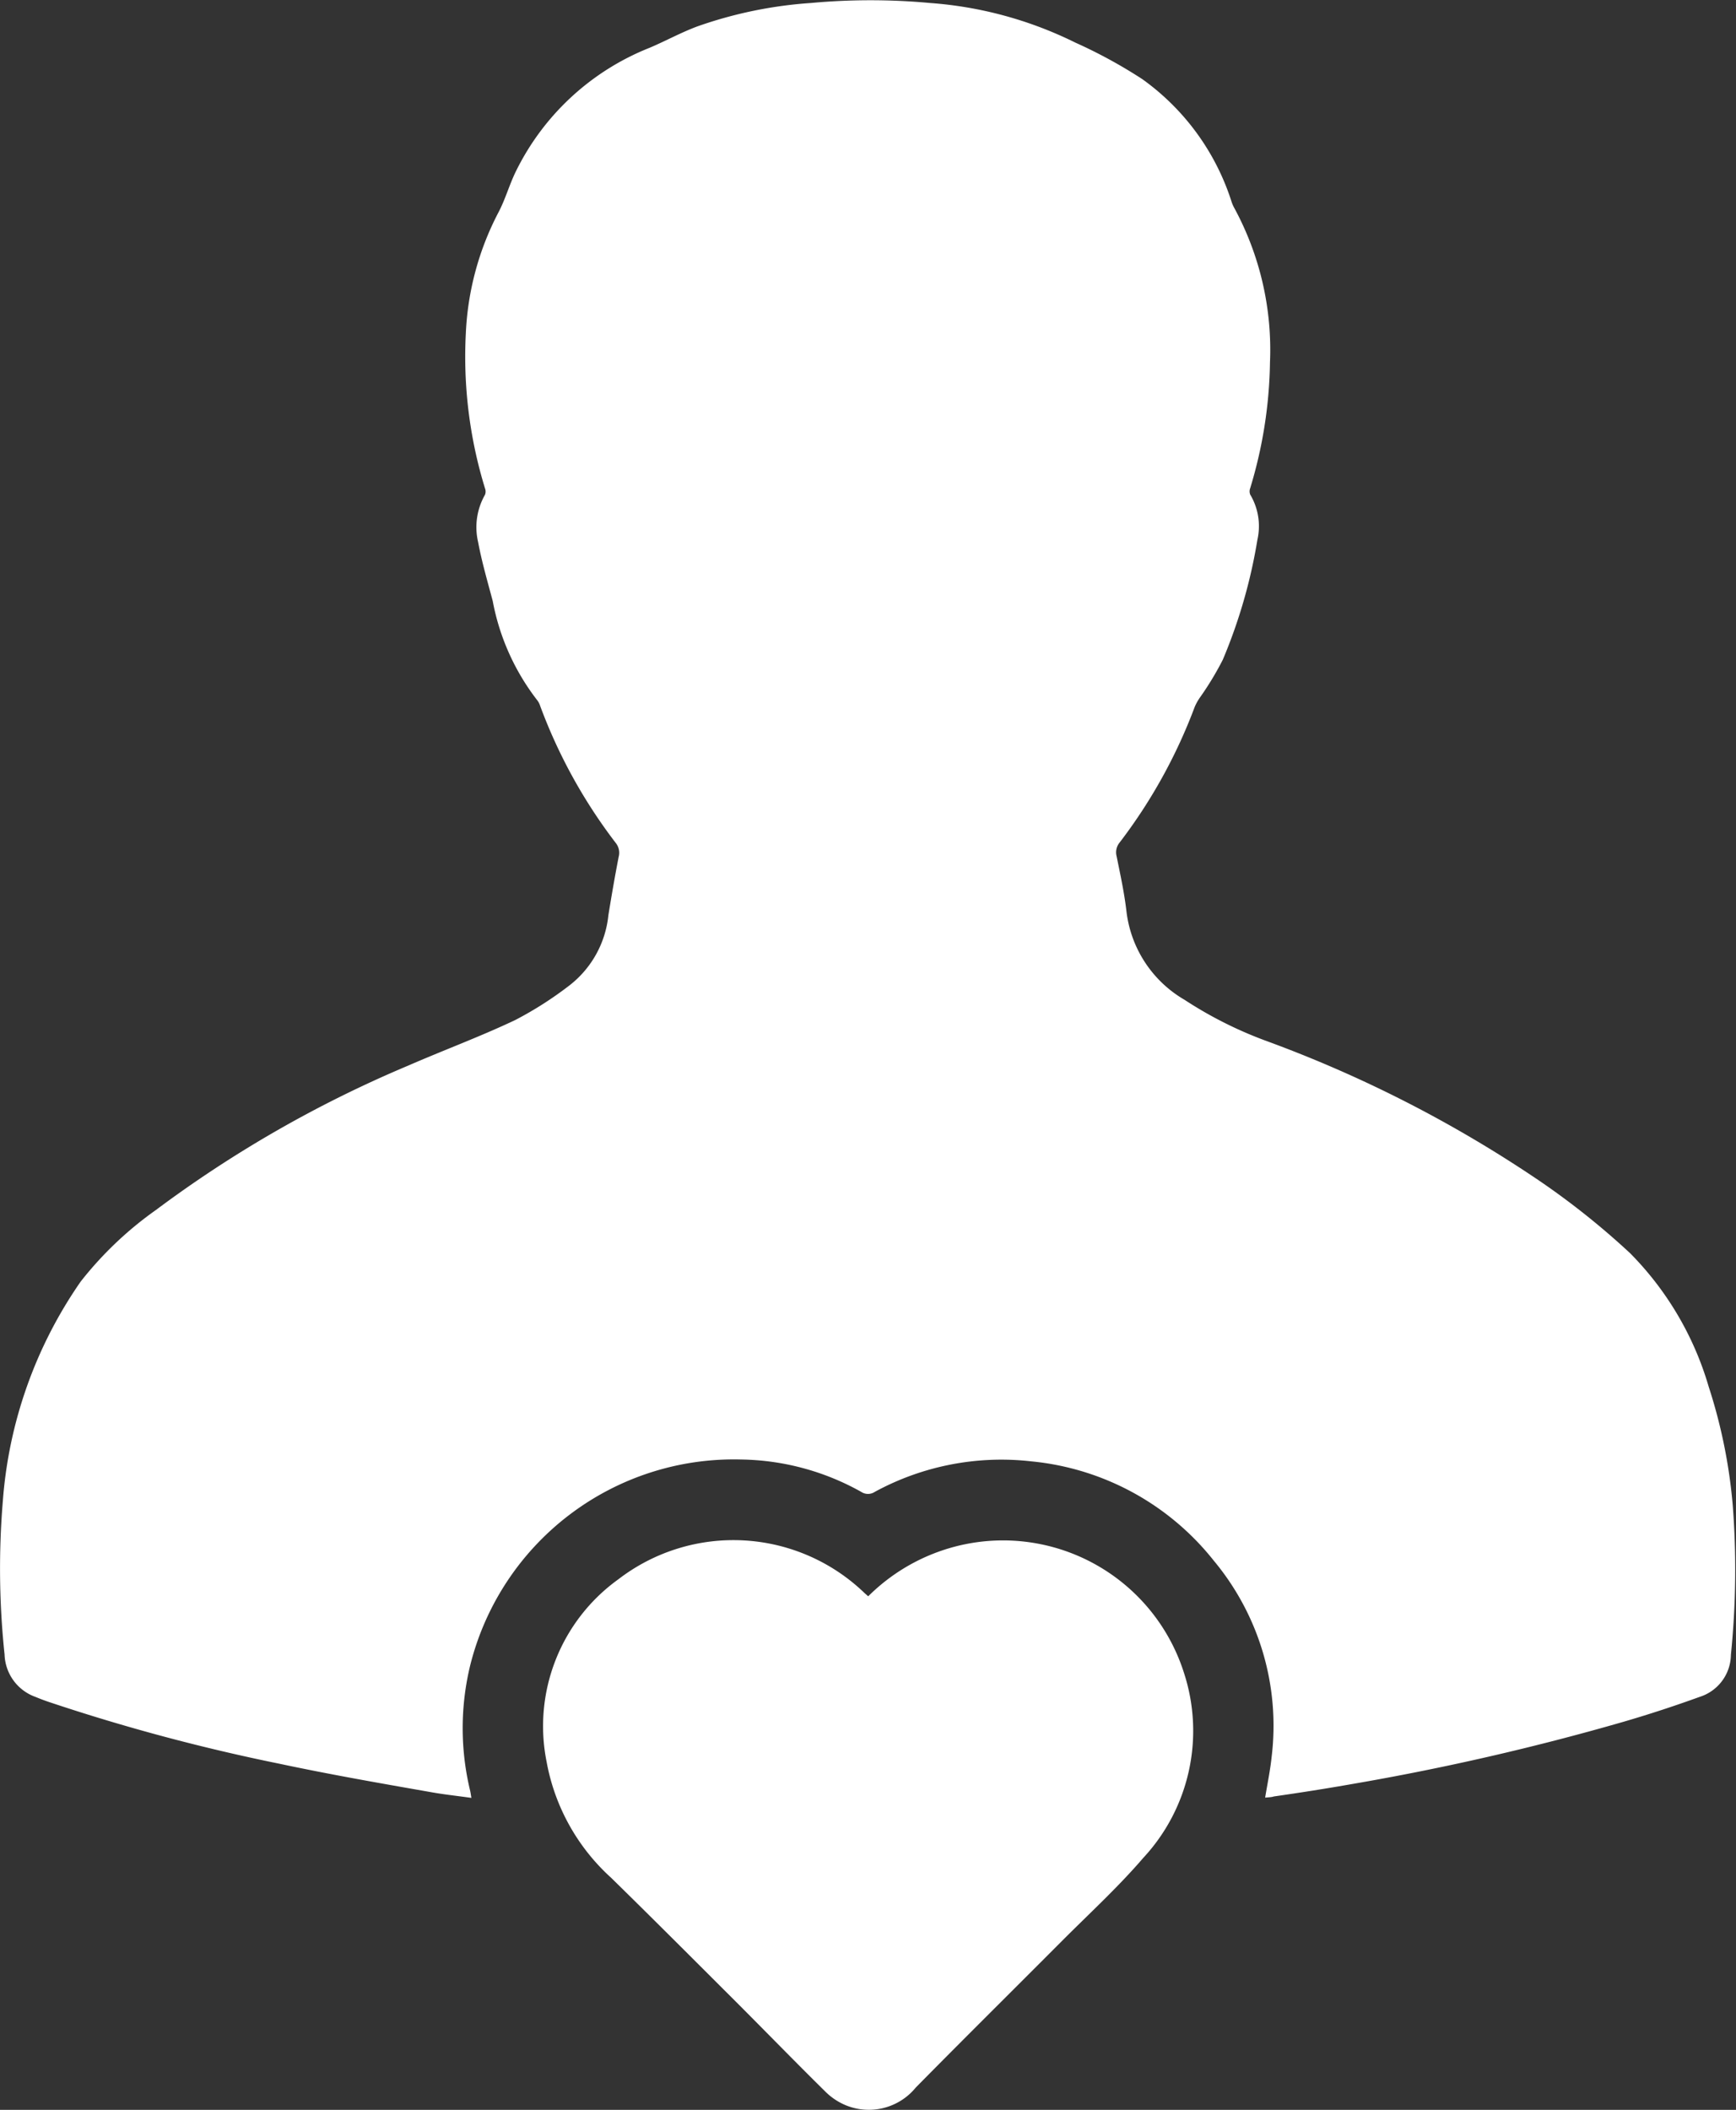 <svg xmlns="http://www.w3.org/2000/svg" width="19.751" height="24" viewBox="0 0 19.751 24">
  <rect x="0" y="0" width="19.751" height="24" fill="#333333" stroke="none"/>
  <g id="Group_2090" data-name="Group 2090" transform="translate(-459.947 -2891.774)">
    <path id="Path_9500" data-name="Path 9500" d="M1200.361-257.315c.026-.159.058-.311.074-.465a2.933,2.933,0,0,0-.659-2.231,3.016,3.016,0,0,0-2.076-1.129,3.012,3.012,0,0,0-1.78.347.14.14,0,0,1-.155,0,2.874,2.874,0,0,0-1.364-.368,3.092,3.092,0,0,0-3.085,2.344,3.028,3.028,0,0,0,0,1.424c.005.022.008.045.014.081-.163-.023-.318-.039-.47-.067-.571-.1-1.143-.2-1.712-.321a22.172,22.172,0,0,1-2.616-.7c-.054-.018-.107-.038-.16-.06a.53.53,0,0,1-.353-.483,9.3,9.3,0,0,1-.02-1.742,5.027,5.027,0,0,1,.886-2.5,4.083,4.083,0,0,1,.857-.815,13.6,13.6,0,0,1,2.863-1.639c.406-.177.823-.331,1.222-.52a4.119,4.119,0,0,0,.619-.395,1.159,1.159,0,0,0,.443-.8c.036-.221.074-.443.117-.663a.179.179,0,0,0-.034-.158,5.965,5.965,0,0,1-.86-1.56.2.2,0,0,0-.033-.063,2.63,2.63,0,0,1-.506-1.128c-.059-.222-.124-.444-.166-.669a.744.744,0,0,1,.078-.54.1.1,0,0,0,0-.073,5.094,5.094,0,0,1-.218-1.765,3.276,3.276,0,0,1,.372-1.376c.079-.15.124-.317.2-.47a2.874,2.874,0,0,1,1.518-1.4c.184-.078.361-.176.548-.245a4.863,4.863,0,0,1,1.288-.265,7.381,7.381,0,0,1,1.355,0,4.447,4.447,0,0,1,1.652.45,5.605,5.605,0,0,1,.763.416,2.735,2.735,0,0,1,1.015,1.392.4.4,0,0,0,.032.074,3.384,3.384,0,0,1,.406,1.755,5.148,5.148,0,0,1-.225,1.432.1.1,0,0,0,0,.073.7.7,0,0,1,.082.513,5.994,5.994,0,0,1-.394,1.366,3.48,3.48,0,0,1-.264.435.622.622,0,0,0-.055.1,6,6,0,0,1-.854,1.543.176.176,0,0,0-.035.157c.042.208.088.417.112.627a1.346,1.346,0,0,0,.661,1.006,4.578,4.578,0,0,0,.92.464,14.3,14.3,0,0,1,3.125,1.6,8.826,8.826,0,0,1,1.024.818,3.585,3.585,0,0,1,.894,1.518,6.023,6.023,0,0,1,.274,1.35,9.584,9.584,0,0,1-.021,1.7.508.508,0,0,1-.355.479q-.43.156-.869.284a28.588,28.588,0,0,1-3.077.706c-.3.053-.6.1-.9.143C1200.434-257.319,1200.4-257.319,1200.361-257.315Z" transform="translate(-726.02 3169.537)" fill="#fff" fill-rule="evenodd"/>
    <path id="Path_9501" data-name="Path 9501" d="M1533.516,696.377a2.182,2.182,0,0,1,1.143-.6,2.16,2.16,0,0,1,2.451,1.476,2.123,2.123,0,0,1-.465,2.1c-.286.333-.613.632-.924.944-.554.556-1.113,1.109-1.664,1.668a.69.69,0,0,1-.8.2.723.723,0,0,1-.235-.16c-.339-.334-.671-.676-1.008-1.013-.473-.472-.945-.945-1.423-1.413a2.346,2.346,0,0,1-.734-1.319,2.058,2.058,0,0,1,.817-2.077,2.148,2.148,0,0,1,2.8.157Z" transform="translate(-1063.691 2213.555)" fill="#fff" fill-rule="evenodd"/>
  </g>
</svg>
